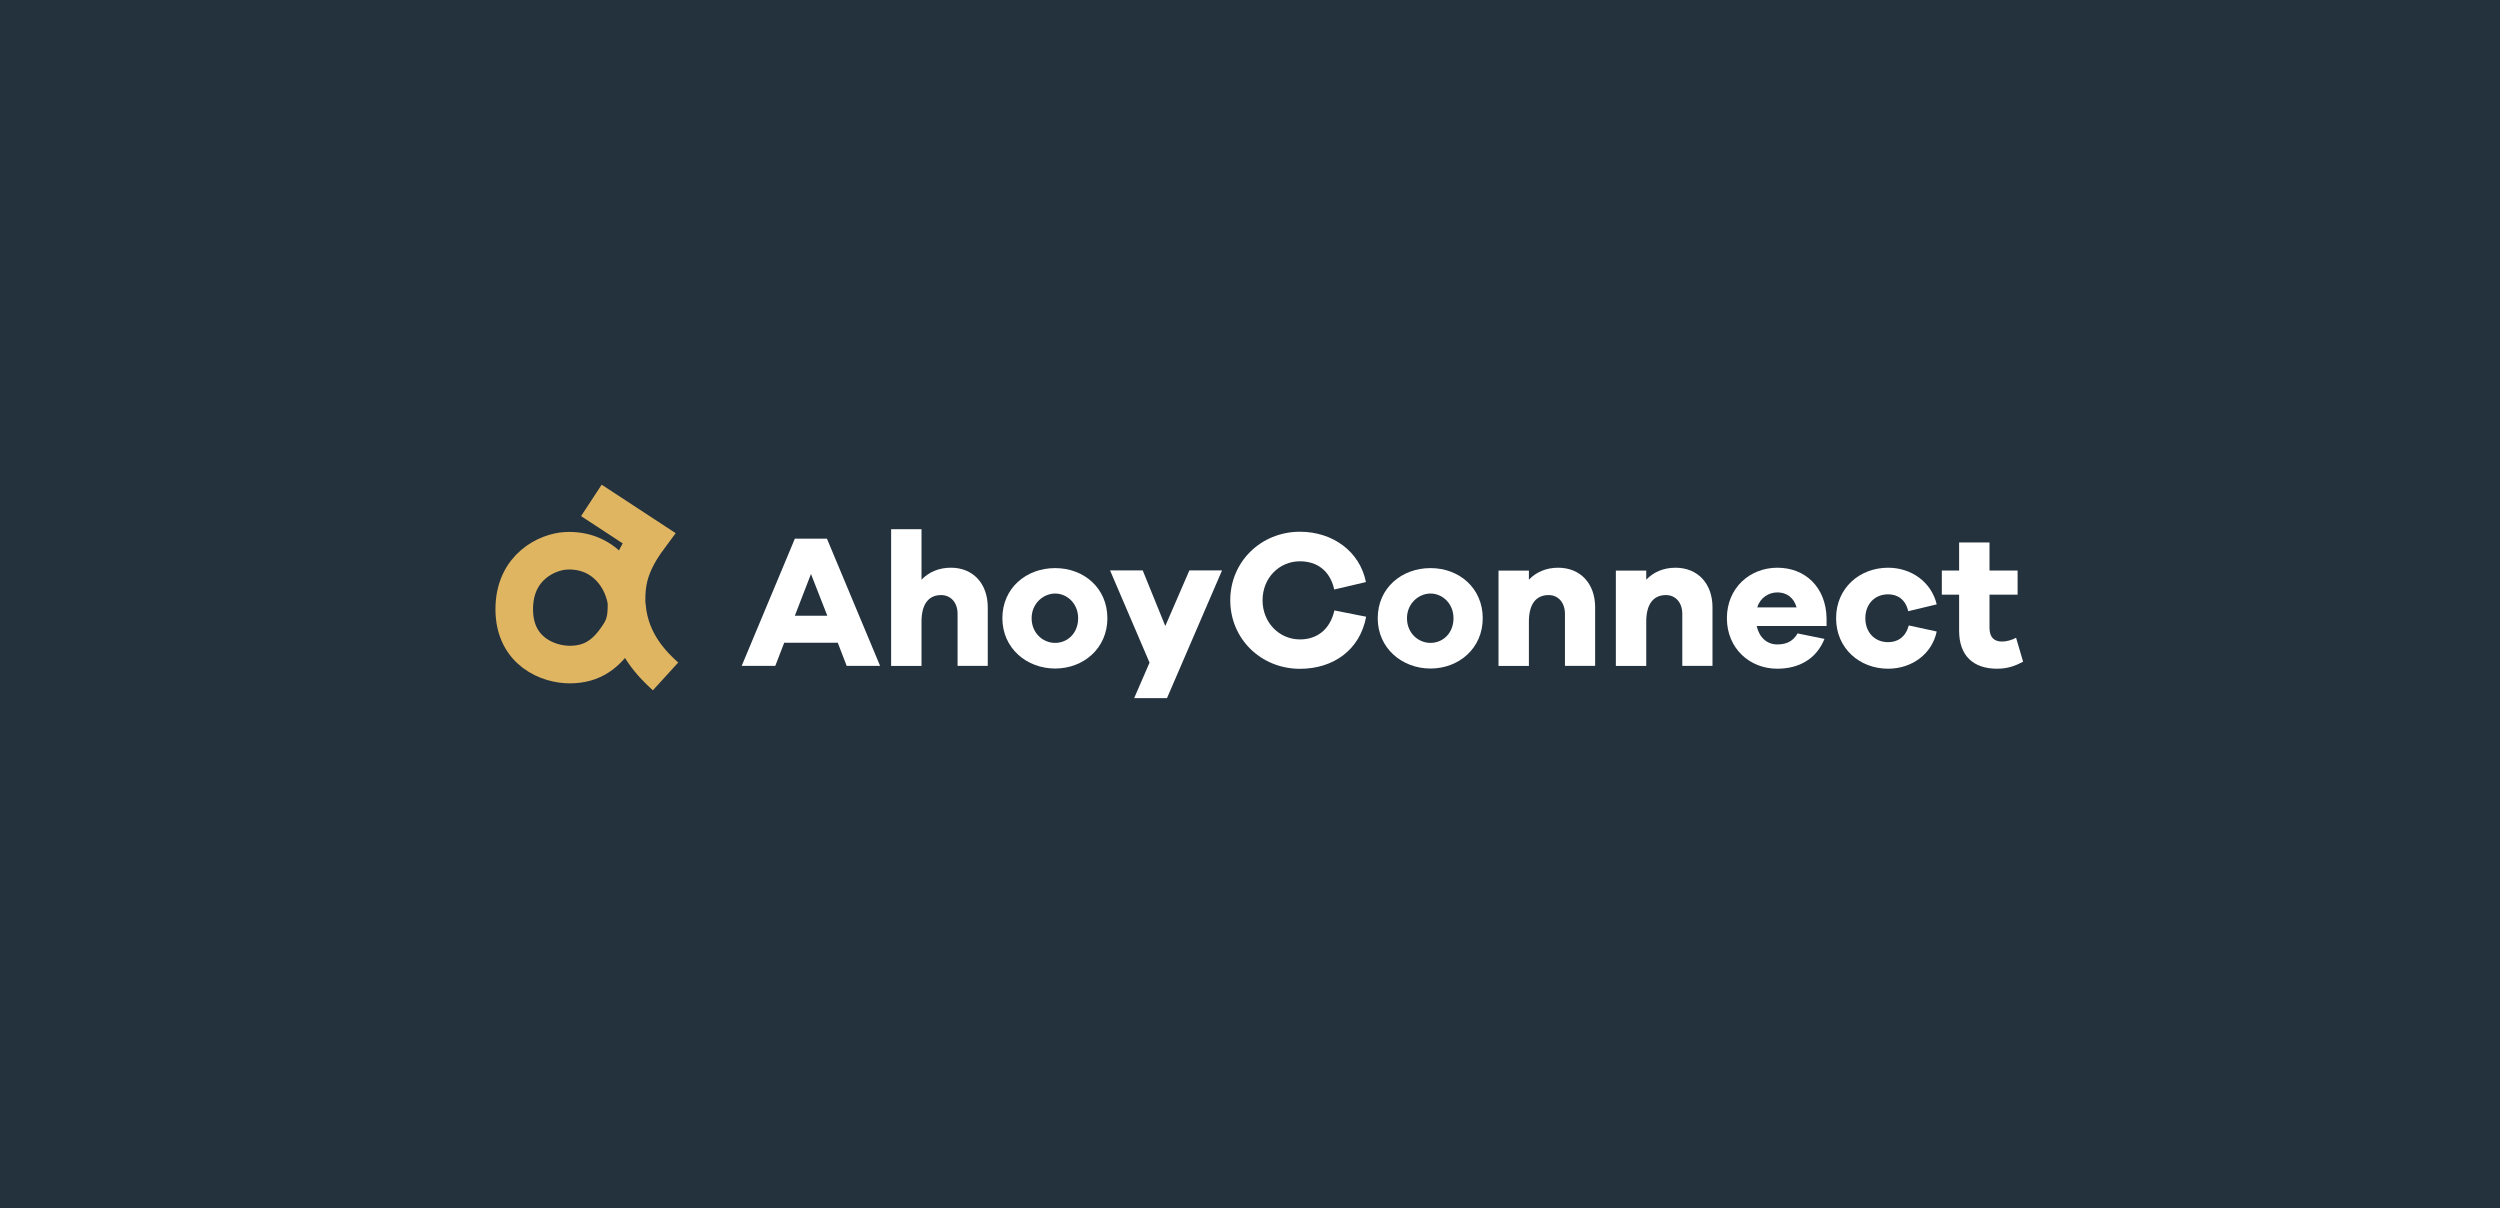 <svg width="1264" height="611" viewBox="0 0 1264 611" fill="none" xmlns="http://www.w3.org/2000/svg">
<rect x="0" y="0" width="1264" height="611" fill="#808080" stroke="none"/>
<g id="logo-found" clip-path="url(#clip0_1_2)">
<rect width="1264" height="611" fill="white"/>
<rect id="Rectangle_4" width="1264" height="611" fill="#24323E"/>
<rect id="Rectangle_3" width="1264" height="611" fill="#E0B562"/>
<rect id="Rectangle_2" width="1264" height="611" fill="white"/>
<rect id="Rectangle_1" width="1264" height="611" fill="#24323E"/>
<g id="Group 2">
<g id="ahoyconnect">
<path id="A" d="M428.08 336.66L423.57 324.95H396.5L391.99 336.66H375L401.88 272.35H418.1L444.98 336.67H428.08V336.66ZM410.03 290.2L401.87 311.32H418.29L410.03 290.2V290.2Z" fill="white"/>
<path id="h" d="M499.41 307.1V336.67H484.15V310.37C484.15 304.71 480.79 300.87 475.8 300.87C469.85 300.87 465.91 305 465.91 314.31V336.68H450.55V267.55H465.91V293.08C469.65 289.24 474.65 287.03 480.79 287.03C491.93 287.03 499.41 295 499.41 307.09V307.1Z" fill="white"/>
<path id="o" d="M559.89 312.57C559.89 327.83 547.79 338.01 533.49 338.01C519.19 338.01 506.8 327.84 506.8 312.57C506.8 297.3 518.9 287.23 533.49 287.23C548.08 287.23 559.89 297.41 559.89 312.57V312.57ZM545.11 312.57C545.11 305.08 539.45 300.09 533.49 300.09C527.53 300.09 521.59 305.08 521.59 312.57C521.59 320.06 527.25 325.05 533.49 325.05C539.73 325.05 545.11 320.15 545.11 312.57V312.57Z" fill="white"/>
<path id="y" d="M590.04 352.98H573.43L581.21 335.03L561.24 288.38H577.75L589.17 316.51L601.36 288.38H617.87L590.03 352.98H590.04Z" fill="white"/>
<path id="C" d="M690.72 311.82C687.65 328.45 674.29 338.15 657.26 338.15C637.56 338.15 622.02 323 622.02 303.5C622.02 284 637.56 268.85 657.26 268.85C673.59 268.85 687.45 278.55 690.62 294.29L674.58 298.05C672.5 288.45 665.77 283.79 657.26 283.79C646.77 283.79 638.35 292.21 638.35 303.49C638.35 314.77 646.77 323.29 657.26 323.29C665.67 323.29 672.41 318.54 674.68 308.64L690.72 311.81V311.82Z" fill="white"/>
<path id="o2" d="M749.67 312.57C749.67 327.83 737.57 338.01 723.27 338.01C708.97 338.01 696.58 327.84 696.58 312.57C696.58 297.3 708.68 287.23 723.27 287.23C737.86 287.23 749.67 297.41 749.67 312.57V312.57ZM734.89 312.57C734.89 305.08 729.23 300.09 723.27 300.09C717.31 300.09 711.37 305.08 711.37 312.57C711.37 320.06 717.03 325.05 723.27 325.05C729.51 325.05 734.89 320.15 734.89 312.57V312.57Z" fill="white"/>
<path id="n" d="M806.5 307.1V336.67H791.24V310.37C791.24 304.71 787.88 300.87 782.99 300.87C776.94 300.87 773.01 305 773.01 314.31V336.68H757.65V288.48H773.01V293.09C776.66 289.25 781.75 287.04 787.79 287.04C799.02 287.04 806.51 295.01 806.51 307.1H806.5Z" fill="white"/>
<path id="n2" d="M865.83 307.1V336.67H850.57V310.37C850.57 304.71 847.21 300.87 842.32 300.87C836.27 300.87 832.34 305 832.34 314.31V336.68H816.98V288.48H832.34V293.09C835.99 289.25 841.08 287.04 847.12 287.04C858.35 287.04 865.84 295.01 865.84 307.1H865.83Z" fill="white"/>
<path id="e" d="M923.52 316.51H888.19C889.44 322.27 893.37 325.82 898.56 325.82C902.11 325.82 906.24 324.96 908.83 320.25L922.46 323.03C918.33 333.2 909.6 338.1 898.56 338.1C884.64 338.1 873.12 327.83 873.12 312.57C873.12 297.31 884.64 287.04 898.65 287.04C912.66 287.04 923.22 296.83 923.51 312.57V316.51H923.52ZM888.48 307.1H908.35C906.91 301.92 903.07 299.52 898.65 299.52C894.23 299.52 889.91 302.21 888.48 307.1Z" fill="white"/>
<path id="c2" d="M965.09 316.22L979.2 319.29C976.8 330.71 966.62 338.1 954.63 338.1C940.23 338.1 928.33 327.83 928.33 312.57C928.33 297.31 940.23 287.04 954.63 287.04C966.34 287.04 976.52 294.24 979.2 305.57L964.8 309.03C963.46 303.17 959.52 300.49 954.63 300.49C947.72 300.49 943.11 305.58 943.11 312.58C943.11 319.58 947.72 324.68 954.63 324.68C959.53 324.68 963.46 322.09 965.09 316.23V316.22Z" fill="white"/>
<path id="t" d="M1022.88 334.55C1019.14 336.57 1015.2 338.1 1009.73 338.1C997.73 338.1 990.53 331.57 990.53 318.9V300.66H981.79V288.47H990.53V274.26H1005.89V288.47H1020.1V300.66H1005.89V317.36C1005.89 322.35 1008.29 324.37 1012.32 324.37C1014.43 324.37 1017.31 323.6 1019.33 322.45L1022.88 334.54V334.55Z" fill="white"/>
</g>
<g id="ahoylogo">
<path id="Vector1" d="M336.5 342C330.833 336.833 318.554 325.436 317 306.5C315.851 292.5 305 277.444 286 278.5C277 279 260 286.4 260 308C260 329.6 277.5 336 288 336C299.5 336 306.839 330.731 313.5 320C321.569 307 309.5 297 328 272L299 253" stroke="#E0B562" stroke-width="19"/>
</g>
</g>
</g>
<defs>
<clipPath id="clip0_1_2">
<rect width="1264" height="611" fill="white"/>
</clipPath>
</defs>
</svg>

